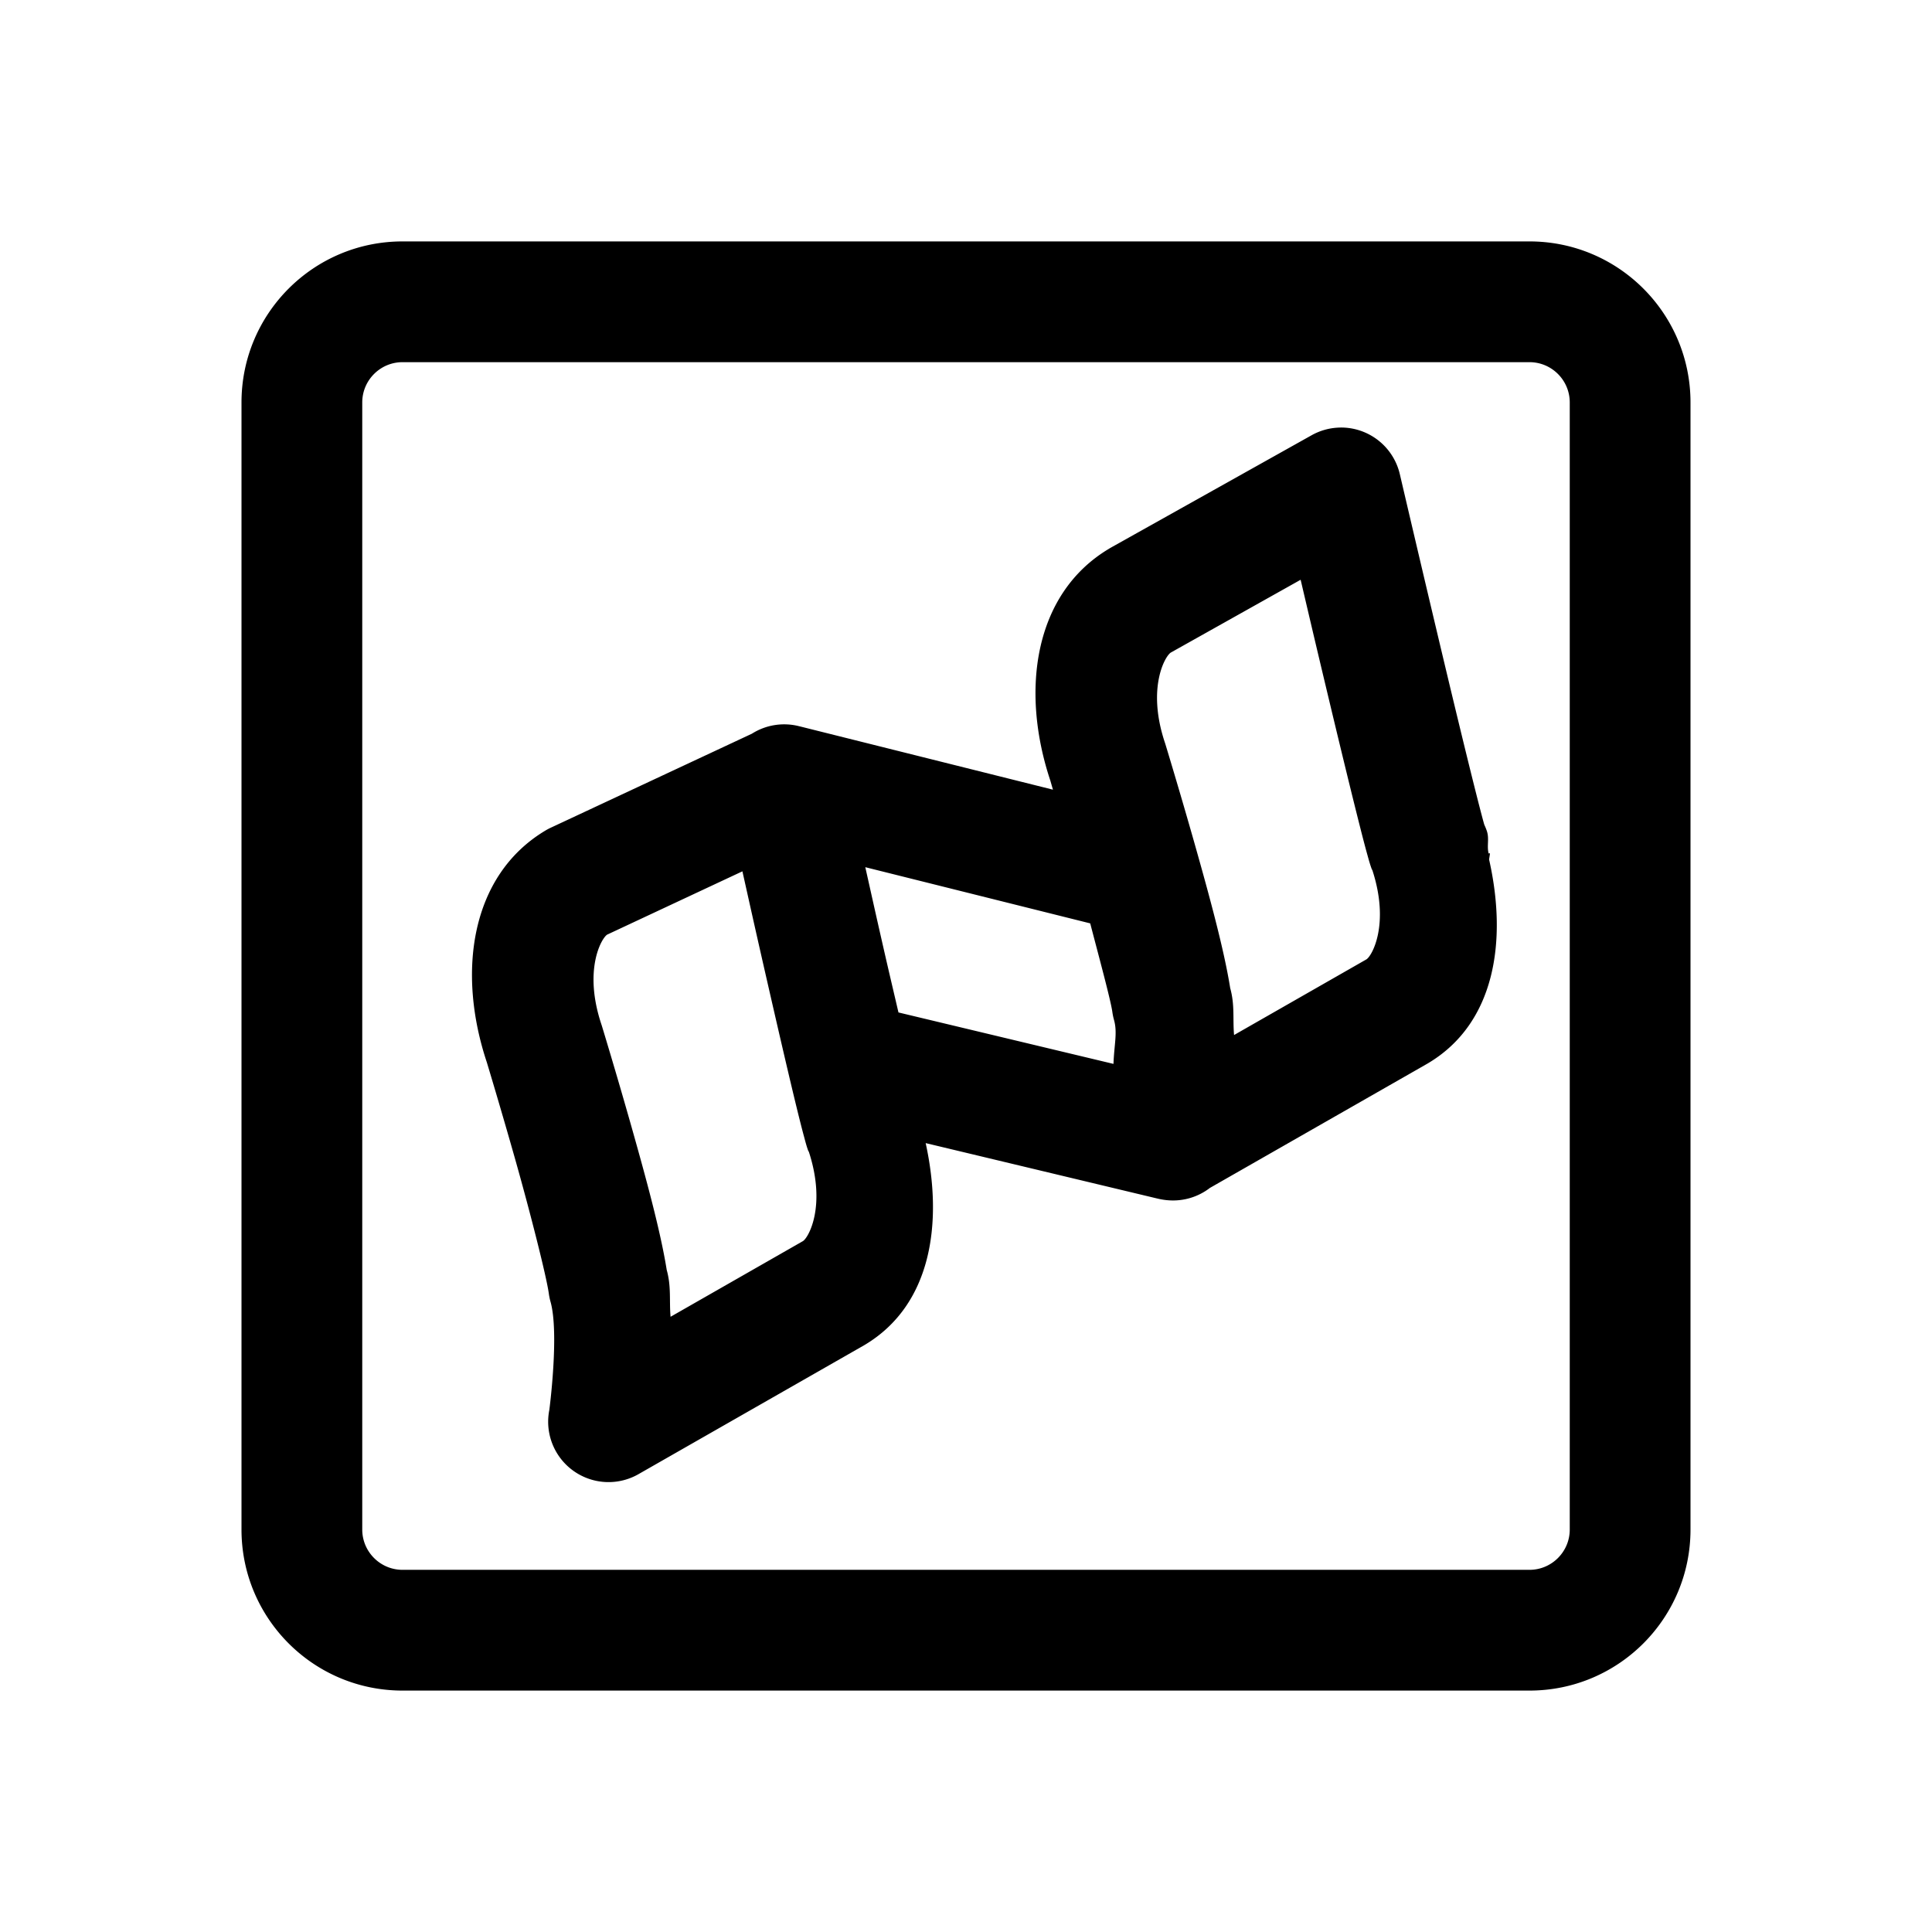 <svg xmlns="http://www.w3.org/2000/svg"  viewBox="0 0 48 48" width="50px" height="50px"><path d="M 10 5.998 C 7.791 5.998 6 7.789 6 9.998 L 6 38.002 C 6 40.211 7.791 42.002 10 42.002 L 38 42.002 C 40.209 42.002 42 40.211 42 38.002 L 42 9.998 C 42 7.789 40.209 5.998 38 5.998 L 10 5.998 z M 10 8.998 L 38 8.998 C 38.551 8.998 39 9.447 39 9.998 L 39 38.002 C 39 38.553 38.551 39.002 38 39.002 L 10 39.002 C 9.449 39.002 9 38.553 9 38.002 L 9 9.998 C 9 9.447 9.449 8.998 10 8.998 z M 33.381 10.623 A 1.5 1.5 0 0 0 33.232 10.625 A 1.5 1.5 0 0 0 32.586 10.814 L 27.586 13.613 A 1.5 1.5 0 0 0 27.547 13.637 C 25.689 14.751 25.348 17.154 26.096 19.396 C 26.097 19.4 26.154 19.598 26.16 19.619 L 19.881 18.049 L 19.863 18.045 A 1.5 1.5 0 0 0 18.68 18.229 L 13.684 20.564 A 1.5 1.5 0 0 0 13.547 20.637 C 11.689 21.751 11.348 24.154 12.096 26.396 C 12.106 26.43 12.436 27.518 12.801 28.807 C 13.171 30.115 13.572 31.692 13.635 32.135 A 1.5 1.5 0 0 0 13.676 32.336 C 13.9 33.119 13.648 35.029 13.648 35.029 A 1.5 1.5 0 0 0 15.863 36.625 L 21.463 33.426 A 1.5 1.5 0 0 0 21.49 33.41 C 23.136 32.423 23.436 30.404 22.998 28.4 L 28.723 29.77 L 28.77 29.781 A 1.5 1.5 0 0 0 28.869 29.801 A 1.5 1.5 0 0 0 29.018 29.82 A 1.5 1.5 0 0 0 30.059 29.514 L 35.463 26.426 A 1.5 1.5 0 0 0 35.49 26.41 C 37.149 25.415 37.452 23.373 36.996 21.354 C 37.003 21.301 37.016 21.232 37.018 21.199 L 36.984 21.203 C 36.937 21.013 37.004 20.837 36.941 20.648 A 1.5 1.5 0 0 0 36.879 20.494 C 36.871 20.468 36.873 20.478 36.863 20.441 C 36.81 20.249 36.725 19.919 36.623 19.512 C 36.419 18.697 36.144 17.562 35.871 16.416 C 35.325 14.124 34.779 11.783 34.779 11.783 A 1.5 1.5 0 0 0 33.381 10.623 z M 32.314 14.404 C 32.525 15.303 32.633 15.77 32.953 17.111 C 33.228 18.263 33.503 19.402 33.713 20.24 C 33.818 20.659 33.905 21 33.975 21.248 C 34.009 21.372 34.033 21.46 34.078 21.586 C 34.08 21.592 34.097 21.62 34.098 21.625 C 34.531 22.961 34.089 23.751 33.947 23.836 L 30.66 25.715 C 30.625 25.31 30.681 24.968 30.564 24.549 C 30.412 23.595 30.051 22.273 29.688 20.99 C 29.308 19.649 28.953 18.486 28.953 18.486 A 1.5 1.5 0 0 0 28.941 18.449 C 28.49 17.096 28.944 16.303 29.088 16.213 L 32.314 14.404 z M 21.498 21.545 L 27.086 22.941 C 27.315 23.817 27.593 24.843 27.635 25.135 A 1.5 1.5 0 0 0 27.676 25.336 C 27.767 25.655 27.682 25.944 27.664 26.432 L 22.322 25.154 C 22.201 24.633 22.095 24.188 21.965 23.619 C 21.731 22.594 21.681 22.359 21.498 21.545 z M 18.445 21.648 C 18.638 22.51 18.741 22.981 19.039 24.287 C 19.291 25.391 19.543 26.482 19.736 27.285 C 19.833 27.686 19.914 28.012 19.979 28.25 C 20.011 28.369 20.032 28.453 20.076 28.58 C 20.078 28.586 20.097 28.618 20.098 28.623 C 20.532 29.961 20.089 30.751 19.947 30.836 L 16.66 32.715 C 16.625 32.31 16.681 31.968 16.564 31.549 C 16.412 30.595 16.051 29.273 15.688 27.99 C 15.308 26.649 14.953 25.486 14.953 25.486 A 1.5 1.5 0 0 0 14.941 25.449 C 14.493 24.104 14.937 23.318 15.084 23.221 L 18.445 21.648 z"/></svg>